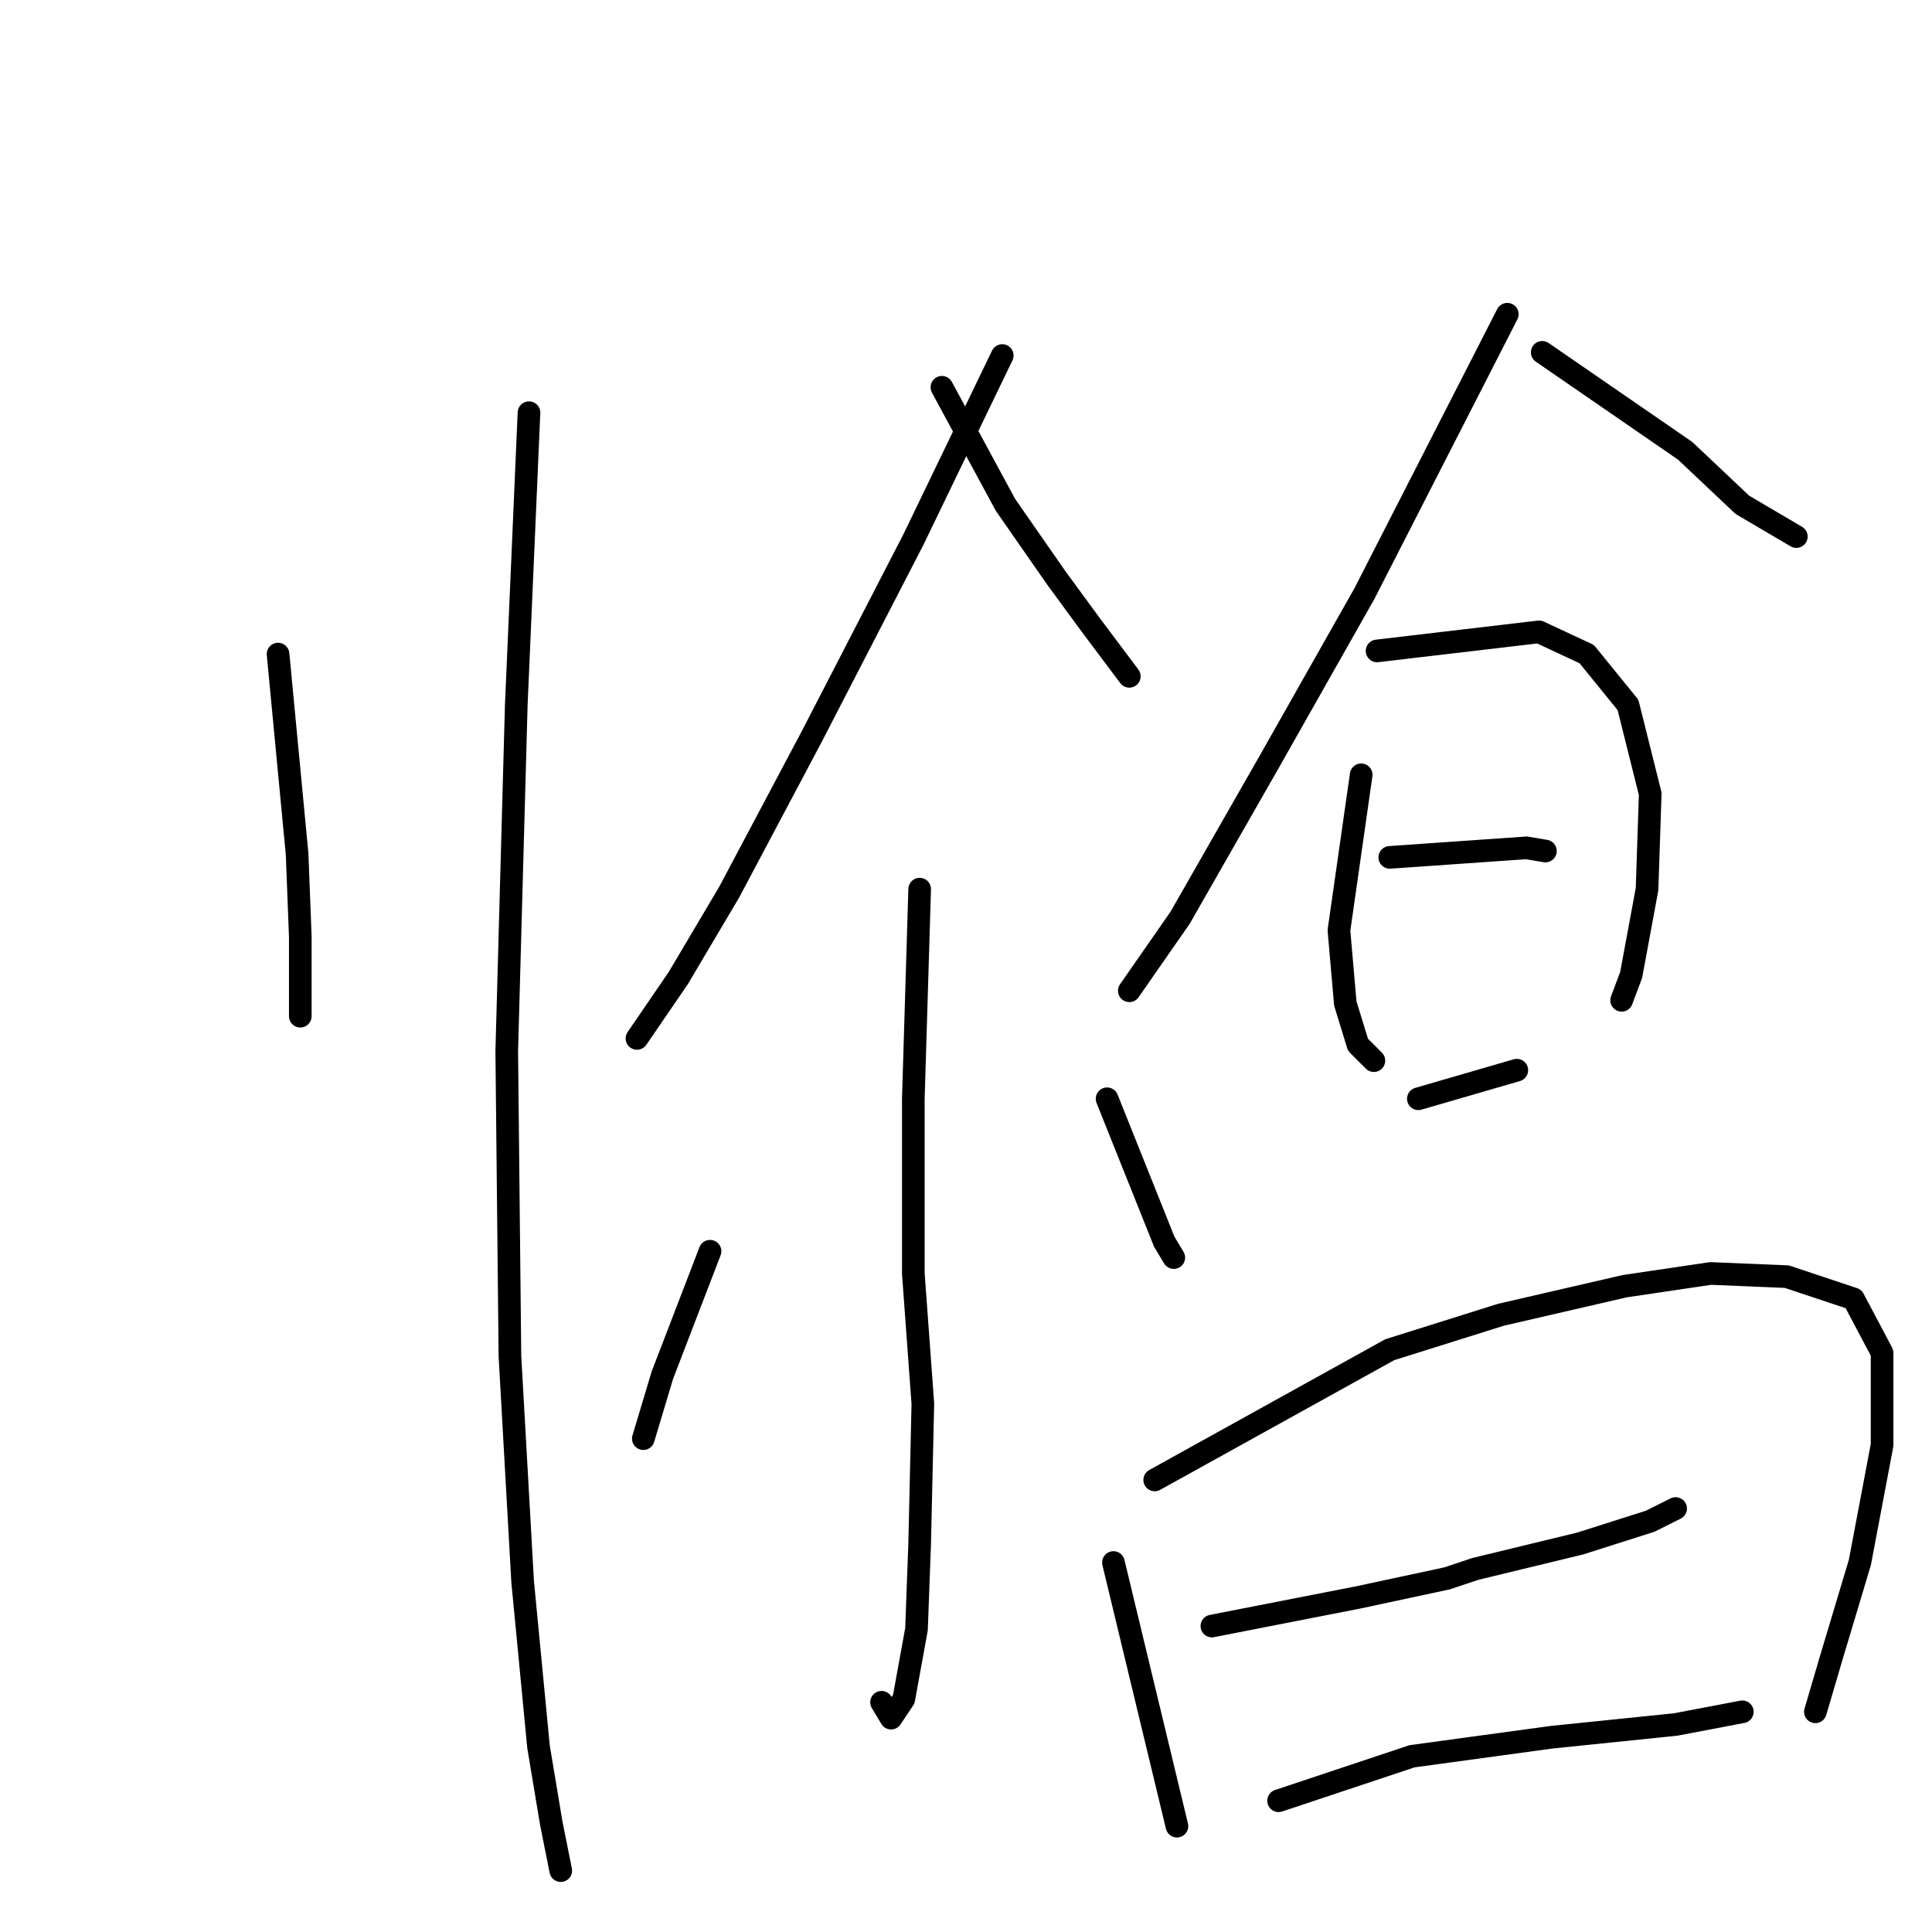 <?xml version="1.0" standalone="no"?>
    <svg width="256" height="256" xmlns="http://www.w3.org/2000/svg" version="1.1">
    <polyline stroke="black" stroke-width="3" stroke-linecap="round" fill="transparent" stroke-linejoin="round" points="36.844 86.67 39.37 113.186 39.791 124.128 39.791 130.442 39.791 134.65 39.791 134.65 " />
        <polyline stroke="black" stroke-width="3" stroke-linecap="round" fill="transparent" stroke-linejoin="round" points="70.094 54.684 68.41 93.404 67.147 139.28 67.568 179.684 69.252 209.566 71.356 231.452 73.04 241.553 74.302 247.866 74.302 247.866 " />
        <polyline stroke="black" stroke-width="3" stroke-linecap="round" fill="transparent" stroke-linejoin="round" points="132.804 47.108 121.02 71.519 107.552 97.613 96.609 118.236 89.875 129.6 84.403 137.597 84.403 137.597 " />
        <polyline stroke="black" stroke-width="3" stroke-linecap="round" fill="transparent" stroke-linejoin="round" points="124.808 51.317 133.225 66.889 139.959 76.569 144.589 82.883 149.639 89.617 149.639 89.617 " />
        <polyline stroke="black" stroke-width="3" stroke-linecap="round" fill="transparent" stroke-linejoin="round" points="121.861 117.815 121.02 145.593 121.02 168.741 122.282 185.997 121.861 204.516 121.441 215.88 119.757 225.139 118.074 227.664 116.811 225.56 116.811 225.56 " />
        <polyline stroke="black" stroke-width="3" stroke-linecap="round" fill="transparent" stroke-linejoin="round" points="94.084 165.795 87.77 182.209 85.245 190.627 85.245 190.627 " />
        <polyline stroke="black" stroke-width="3" stroke-linecap="round" fill="transparent" stroke-linejoin="round" points="146.693 145.593 154.269 164.533 155.532 166.637 155.532 166.637 " />
        <polyline stroke="black" stroke-width="3" stroke-linecap="round" fill="transparent" stroke-linejoin="round" points="199.724 41.637 180.784 78.674 168.158 100.98 156.373 121.603 149.639 131.283 149.639 131.283 " />
        <polyline stroke="black" stroke-width="3" stroke-linecap="round" fill="transparent" stroke-linejoin="round" points="204.353 46.687 223.293 59.734 230.868 66.889 238.023 71.098 238.023 71.098 " />
        <polyline stroke="black" stroke-width="3" stroke-linecap="round" fill="transparent" stroke-linejoin="round" points="180.363 102.664 177.417 123.287 178.259 132.967 179.942 138.438 182.047 140.543 182.047 140.543 " />
        <polyline stroke="black" stroke-width="3" stroke-linecap="round" fill="transparent" stroke-linejoin="round" points="182.468 86.25 203.932 83.724 210.245 86.67 215.717 93.404 218.663 105.189 218.242 117.815 216.138 129.179 214.875 132.546 214.875 132.546 " />
        <polyline stroke="black" stroke-width="3" stroke-linecap="round" fill="transparent" stroke-linejoin="round" points="184.151 113.607 202.249 112.344 204.774 112.765 204.774 112.765 " />
        <polyline stroke="black" stroke-width="3" stroke-linecap="round" fill="transparent" stroke-linejoin="round" points="187.939 145.593 200.986 141.805 " />
        <polyline stroke="black" stroke-width="3" stroke-linecap="round" fill="transparent" stroke-linejoin="round" points="147.535 207.041 155.952 241.974 " />
        <polyline stroke="black" stroke-width="3" stroke-linecap="round" fill="transparent" stroke-linejoin="round" points="153.006 196.098 184.151 178.842 198.882 174.213 215.296 170.425 226.66 168.741 236.761 169.162 245.599 172.108 249.387 179.263 249.387 191.469 246.441 207.041 242.653 219.667 240.549 226.822 240.549 226.822 " />
        <polyline stroke="black" stroke-width="3" stroke-linecap="round" fill="transparent" stroke-linejoin="round" points="160.582 215.459 179.942 211.671 191.727 209.146 195.515 207.883 209.404 204.516 218.663 201.57 222.03 199.886 222.03 199.886 " />
        <polyline stroke="black" stroke-width="3" stroke-linecap="round" fill="transparent" stroke-linejoin="round" points="169.421 238.607 187.097 232.715 205.616 230.189 222.03 228.506 230.868 226.822 230.868 226.822 " />
        </svg>